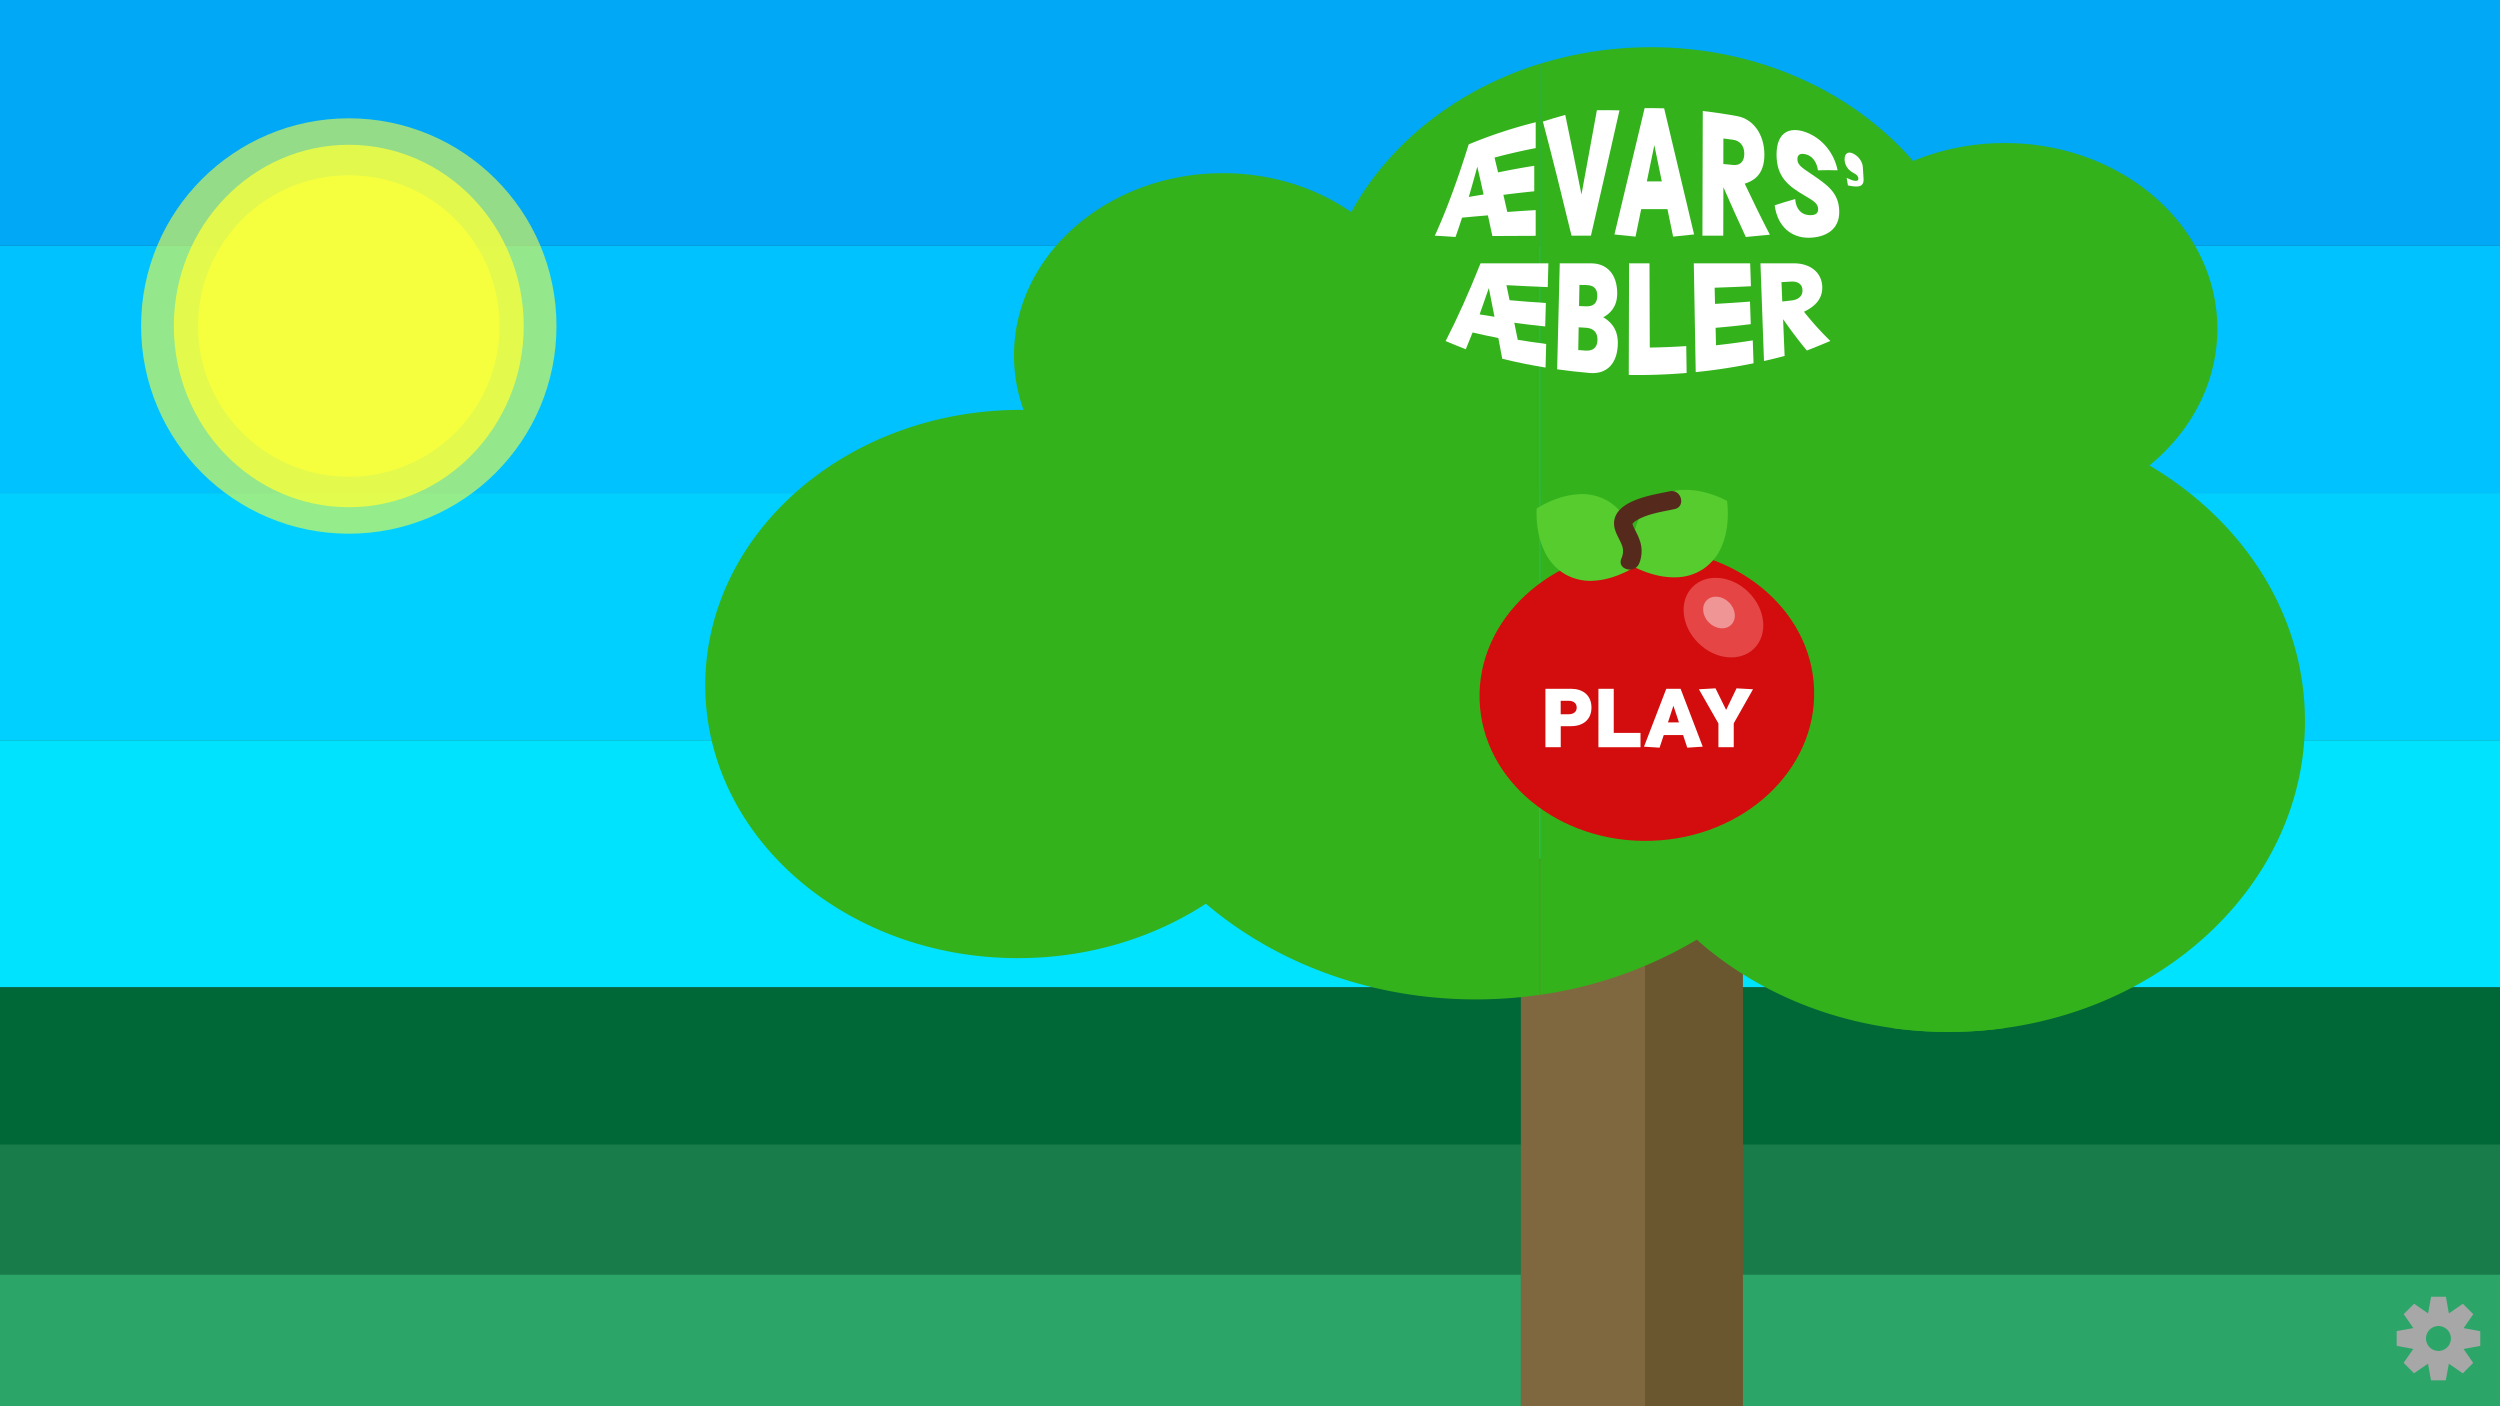 <svg id="Layer_1" data-name="Layer 1" xmlns="http://www.w3.org/2000/svg" width="1920" height="1080" viewBox="0 0 1920 1080"><rect x="0" y="0" width="1920" height="1080" fill="#333333" stroke="none"/><defs><style>.cls-1{fill:#00a8f5;}.cls-2{fill:#00c2ff;}.cls-3{fill:#00d0ff;}.cls-4{fill:#00e3ff;}.cls-5{fill:#006837;}.cls-6{fill:#187c4a;}.cls-7{fill:#2ba568;}.cls-8{fill:#e2a683;}.cls-10,.cls-9{fill:none;stroke-miterlimit:10;}.cls-9{stroke:#4c3202;stroke-width:0.75px;}.cls-10{stroke:#000c55;stroke-width:2px;}.cls-11,.cls-12,.cls-13{fill:#f6ff3e;}.cls-12{opacity:0.6;}.cls-13{opacity:0.8;}.cls-14{fill:#6b572f;}.cls-15{fill:#7f6840;}.cls-16{fill:#33b21c;}.cls-17{fill:#fff;}.cls-18{fill:#d30d0d;}.cls-19{fill:#e54545;}.cls-20{fill:#ef9595;}.cls-21{fill:#56cc2f;}.cls-22{fill:#56291d;}.cls-23{fill:#a8a7a7;}</style></defs><title>Artboard 8</title><rect class="cls-1" y="-1" width="1920" height="189.83"/><rect class="cls-2" y="188.83" width="1920" height="189.83"/><rect class="cls-3" y="378.66" width="1920" height="189.83"/><rect class="cls-4" y="568.48" width="1920" height="189.83"/><rect class="cls-5" y="758.31" width="1920" height="122.69"/><rect class="cls-6" y="879" width="1920" height="102"/><rect class="cls-7" y="979" width="1920" height="102"/><path class="cls-8" d="M863.61,385.86a18.71,18.71,0,1,1,0,37.41"/><line class="cls-9" x1="844.31" y1="496.81" x2="844.31" y2="520.97"/><line class="cls-9" x1="861.72" y1="486.36" x2="861.72" y2="510.51"/><line class="cls-9" x1="850.1" y1="468.53" x2="850.1" y2="492.69"/><line class="cls-9" x1="835.84" y1="474.28" x2="835.84" y2="498.44"/><line class="cls-10" x1="839.08" y1="397" x2="863.61" y2="385.86"/><circle class="cls-11" cx="267.87" cy="250.37" r="115.75"/><circle class="cls-12" cx="267.87" cy="250.37" r="159.51"/><ellipse class="cls-13" cx="267.87" cy="250.37" rx="134.36" ry="139.18"/><rect class="cls-14" x="1168.06" y="659.51" width="170.52" height="530.82" rx="12" ry="12"/><path class="cls-15" d="M1238.25,1191.76h-71.34c-6.6,0-12-5.4,1.15-12V672.94c-13.15-6.6-7.75-12-1.15-12h71.34c6.6,0,12,5.4,25.16,12v506.82C1250.25,1186.36,1244.85,1191.76,1238.25,1191.76Z"/><path class="cls-16" d="M1770.18,550.37c-1.31-80.59-48.44-151-119.42-192.88,32.67-26.76,52.84-64.95,52.16-107-1.29-79.14-75.83-142.09-166.49-140.61a184,184,0,0,0-67.2,13.74c-47-54.2-122.07-88.68-206.09-87.31A286.9,286.9,0,0,0,1182.8,49V764a323.89,323.89,0,0,0,120.33-42.35c50.35,44.8,120.93,72.09,198.66,70.82C1652.16,790,1772.32,681.64,1770.18,550.37Z"/><path class="cls-16" d="M1182.54,49c-63.83,19.8-115.88,61.18-144.78,113.92-27.86-19.27-63.27-30.53-101.66-29.9C848,134.45,777.5,198,778.76,275a123,123,0,0,0,7.33,39.82c-2.23,0-4.44-.08-6.69,0-133.19,2.17-239.63,98.19-237.73,214.47S653.08,738,786.28,735.8C838.71,735,887,719.51,926.12,694.05c54.83,46.62,130.19,74.8,212.94,73.45a342.6,342.6,0,0,0,43.48-3.48Z"/><path class="cls-16" d="M1451.62,789.33a314.49,314.49,0,0,0,89.53,0Z"/><path class="cls-17" d="M1117.84,182q-8-.56-15.89-1c9.17-20,17.75-43.64,26-70.12a364,364,0,0,1,51.47-17v19.87q-15.93,3.07-31.61,7.27,1.35,5.63,2.72,11.39,13.8-2.88,27.78-5.08v19.58q-11.89,1.2-23.71,2.72c1,4.34,2,8.73,3,13.17q10.89-.81,21.81-1.45v19.76q-16.63.06-33.27.16-1.73-8.07-3.43-15.87-9.94.81-19.86,1.76Q1120.41,174.8,1117.84,182Zm16.74-54q-3.24,12-6.55,23.27,5.68-1,11.37-1.89Q1137,138.39,1134.58,128Z"/><path class="cls-17" d="M1214.57,149.39c3.94-21.26,7.88-42.88,11.84-64.73q8.65-.16,17.34.1c-7.35,32.55-14.64,64.85-21.91,96.24l-14.91,0c-7.36-30.63-14.72-60.06-22-87.64q8.57-2.75,17.18-5.12C1206.28,108.13,1210.43,128.55,1214.57,149.39Z"/><path class="cls-17" d="M1239.89,180.07c7.67-32,15.39-64.55,23.17-97,5-.06,10,0,15,.12,7.72,32.5,15.37,65,23,96.86l-16.12,1.66q-2.16-10.53-4.33-21.09-10.09-.08-20.18,0-2.17,10.56-4.34,21.11Zm30.64-68.6q-2.88,13.92-5.75,27.87,5.74,0,11.49,0Q1273.4,125.43,1270.53,111.47Z"/><path class="cls-17" d="M1340.78,182c-5.75-12.33-11.47-25.12-17.21-38.22q-.06,18.6-.11,37.21l-16,0q.13-47.87.26-95.72,13.47,1.49,26.83,4c11.78,2.3,20.49,13.73,20.49,29.45s-8.41,20.13-15.09,22.35c6.42,13.61,12.85,26.74,19.32,39.18Q1350.06,181.09,1340.78,182ZM1331,126.69c4.5.46,8.6-1.7,8.62-8.54s-4-10.15-8.49-10.79c-2.51-.35-5-.69-7.56-1l-.06,19.59C1326,126.18,1328.53,126.43,1331,126.69Z"/><path class="cls-17" d="M1364.38,118.74c0-17.63,10.43-21.63,22.53-17.2s21.68,15.55,24.37,29.26q-7.48-.27-15.09,0c-.87-6.32-4.26-10.85-9-12.2-4.54-1.26-6.81.19-6.79,3.71,0,4.26,3.51,6.54,10.55,11.26,12.48,8.39,21.19,14.43,21.59,28.37.45,14.78-10.94,20.48-23.38,20.65-12.9.13-24-8.06-26.21-24.91q7.89-2.62,15.73-4.81c.68,7.83,4.71,11.93,10.55,12.34,4.72.34,7.17-1.15,7.12-4.62-.07-4.27-3.59-6.38-10-10.15C1373.5,142.94,1364.4,136.06,1364.38,118.74Z"/><path class="cls-17" d="M1431.22,137.4c.34,6.25-4.09,6.72-12,5q-.49-2.9-1-5.82c4.2,2.13,9.2,3.74,9,.48-.09-1.89-1.49-3.05-3.57-4.12-4-2.07-6.86-5.67-7-10.29-.15-4.81,2.63-6.62,6.54-4.74s7.24,6,7.48,10.55Q1431,132.93,1431.22,137.4Z"/><path class="cls-17" d="M1125.73,268.23q-7.79-3-15.49-6.29c8.85-17.11,17.84-37.23,26.8-59.68h52.13q-.24,9.11-.5,18.22-15.89-.6-31.73-1.48,1.2,5.73,2.42,11.56,13.91,1.24,27.86,2.15-.26,9-.5,18-11.91-1.22-23.75-2.83c.88,4.33,1.77,8.68,2.66,13.08q10.89,1.81,21.85,3.21-.26,9.06-.5,18.12-16.73-2.72-33.25-6.75l-3-15.94q-9.93-1.94-19.77-4.26Q1128.34,261.94,1125.73,268.23Zm17.7-47q-3.54,10.39-7.08,20.24,5.7.94,11.42,1.81Q1145.59,232.1,1143.43,221.27Z"/><path class="cls-17" d="M1222.1,202.26c11.68,0,20,8,19.92,23.32-.07,10.87-6.36,15.74-10.73,18.07,4.39,2.61,11.27,7.86,11.21,19.75-.08,16.19-8.89,24.14-21.47,23.07q-12.6-1.07-25.14-2.84,1-40.69,2-81.37ZM1213,218.82q-.13,8.12-.29,16.22c1.79.08,3.57.15,5.36.21,4.64.18,8.58-1.5,8.66-8s-3.87-8.24-8.4-8.33Zm-.59,32.56q-.15,8.72-.31,17.44c1.86.16,3.72.3,5.58.44,5,.37,9.11-1.75,9.19-8.26s-3.92-9-9-9.3Z"/><path class="cls-17" d="M1266.81,202.26q.11,32.34.23,64.67,14-.21,28-1.13l.3,20.63a439.83,439.83,0,0,1-44.45,1.53l.24-85.7Z"/><path class="cls-17" d="M1300.84,202.26h43.29q.3,8.79.59,17.58-13.92.66-27.87,1.12.14,6.21.29,12.43,13.45-.72,26.86-1.77.29,8.65.58,17.33-13.47,1.67-27,2.81.17,6.71.32,13.41,14.16-1.53,28.23-3.76.29,8.79.59,17.58a440.09,440.09,0,0,1-44.41,6.79Q1301.58,244,1300.84,202.26Z"/><path class="cls-17" d="M1387.67,269.2c-6.07-7.24-12.16-15.32-18.25-24.08q.57,14.13,1.16,28.26-7.89,2.08-15.84,3.88-1.35-37.5-2.72-75h26.31c11.61.16,20.61,6.64,21.14,17.65s-7.55,16.33-14,19.52a235.13,235.13,0,0,0,20.23,22.43Q1396.73,265.67,1387.67,269.2Zm-11.52-38.47c4.43-.54,8.38-3,8.15-8s-4.26-6.71-8.69-6.47l-7.44.42q.32,7.44.61,14.88C1371.24,231.29,1373.7,231,1376.15,230.73Z"/><ellipse class="cls-18" cx="1264.82" cy="533.5" rx="128.52" ry="112.19" transform="translate(-16.6 41.21) rotate(-1.85)"/><ellipse class="cls-19" cx="1323.56" cy="474.23" rx="27.44" ry="33.42" transform="translate(54.27 1078.89) rotate(-45.18)"/><ellipse class="cls-20" cx="1320.14" cy="470.29" rx="10.92" ry="13.3" transform="translate(56.06 1075.3) rotate(-45.18)"/><path class="cls-21" d="M1180.13,390.56l1.26-.8,1.2-.69,2.38-1.35c1.53-.79,3-1.56,4.46-2.18a75.25,75.25,0,0,1,8.23-3.18,58.45,58.45,0,0,1,14.35-2.77,39.48,39.48,0,0,1,22.56,5,39,39,0,0,1,15.53,17.08,58.1,58.1,0,0,1,4.65,13.87c.24,1.4.53,2.72.74,4.19s.42,2.92.52,4.56.23,3.25.29,5v4.13l-.08,1.51-1.28.81-1.19.69-2.39,1.36c-1.53.81-3,1.57-4.47,2.2s-2.83,1.21-4.23,1.79-2.68.94-4,1.42a58.19,58.19,0,0,1-14.36,2.78,39.06,39.06,0,0,1-22.51-5.11,39.56,39.56,0,0,1-15.48-17.16,58.61,58.61,0,0,1-4.66-13.86,79.7,79.7,0,0,1-1.28-8.73c-.16-1.55-.23-3.23-.29-4.95v-4.12Z"/><path class="cls-21" d="M1326.35,384.65l.19,1.49.12,1.37.22,2.73c.07,1.72.13,3.41.09,5a76.51,76.51,0,0,1-.59,8.8,58.17,58.17,0,0,1-3.57,14.18,39.34,39.34,0,0,1-14.09,18.31,38.94,38.94,0,0,1-22,6.86,57.71,57.71,0,0,1-14.53-1.64c-1.38-.38-2.7-.67-4.12-1.11s-2.82-.85-4.35-1.45-3-1.16-4.63-1.84l-2.49-1.18-1.25-.59-1.33-.71-.2-1.5-.12-1.37-.22-2.75c-.08-1.72-.14-3.41-.11-5s.1-3.07.17-4.58.27-2.83.41-4.24a57.93,57.93,0,0,1,3.55-14.19A39,39,0,0,1,1271.61,383a39.43,39.43,0,0,1,22.09-6.78,58.09,58.09,0,0,1,14.53,1.63,77.94,77.94,0,0,1,8.45,2.53c1.47.51,3,1.16,4.62,1.83l2.48,1.16,1.24.59Z"/><path class="cls-22" d="M1258.9,432.76a25,25,0,0,0,.74-16.82,48.66,48.66,0,0,0-3-7.13c-.45-.95-.94-1.88-1.41-2.82-.22-.44-1.25-2.79-.79-1.55a19.63,19.63,0,0,1-.72-2.25s0-.42,0-.41c-.16.36.37.16-.16.43,1-.5,1.08-1.07,2-1.69,8.45-5.8,20.79-7.44,30.53-9.54,8.9-1.92,5.14-15.57-3.76-13.65-12.45,2.68-43.19,6.74-42.74,25.11.12,5,2.91,9.42,5,13.84,2,4.15,2.78,7.56.63,12.71-3.51,8.4,10.18,12.06,13.65,3.77Z"/><path class="cls-17" d="M1206.67,529c8.79,0,15.57,4.81,15.57,14.38s-6.72,14.32-15.69,14.32h-7.9v16.16h-11.77V529Zm-2,19.55c3.39,0,6.24-1.55,6.24-5.11s-2.8-5.23-6.18-5.23h-6.12v10.34Z"/><path class="cls-17" d="M1239.35,529v33.87h20.56v11h-32.32V529Z"/><path class="cls-17" d="M1262.59,573.45,1279.7,529h11l17,44.44-11.88.77-3.21-9.68h-14.85l-3.21,9.68ZM1285.17,542,1281,554.8h8.43Z"/><path class="cls-17" d="M1346.31,529.36l-14.8,26.15v18.36h-11.76V555.63l-15-26.27,12.77-.71,8.14,16.58,8-16.58Z"/><path class="cls-23" d="M1904.84,1033.68l0-11.34-12.64-2.33a1.11,1.11,0,0,1-.07-.16l7.34-10.56-8-8-10.63,7.32-.11,0-2.29-12.71-11.35,0-2.34,12.73-.08,0-10.63-7.38-8,8,7.33,10.65,0,.08-12.73,2.3,0,11.34,12.69,2.34a1.17,1.17,0,0,0,0,.11l-7.36,10.6,8,8,10.6-7.29.15.06,2.28,12.66,11.35,0,2.33-12.62.18-.07,10.54,7.31,8-8-7.28-10.56c0-.06,0-.13.08-.19Zm-32.12,3.83a9.56,9.56,0,1,1,9.56-9.56A9.56,9.56,0,0,1,1872.72,1037.51Z"/></svg>